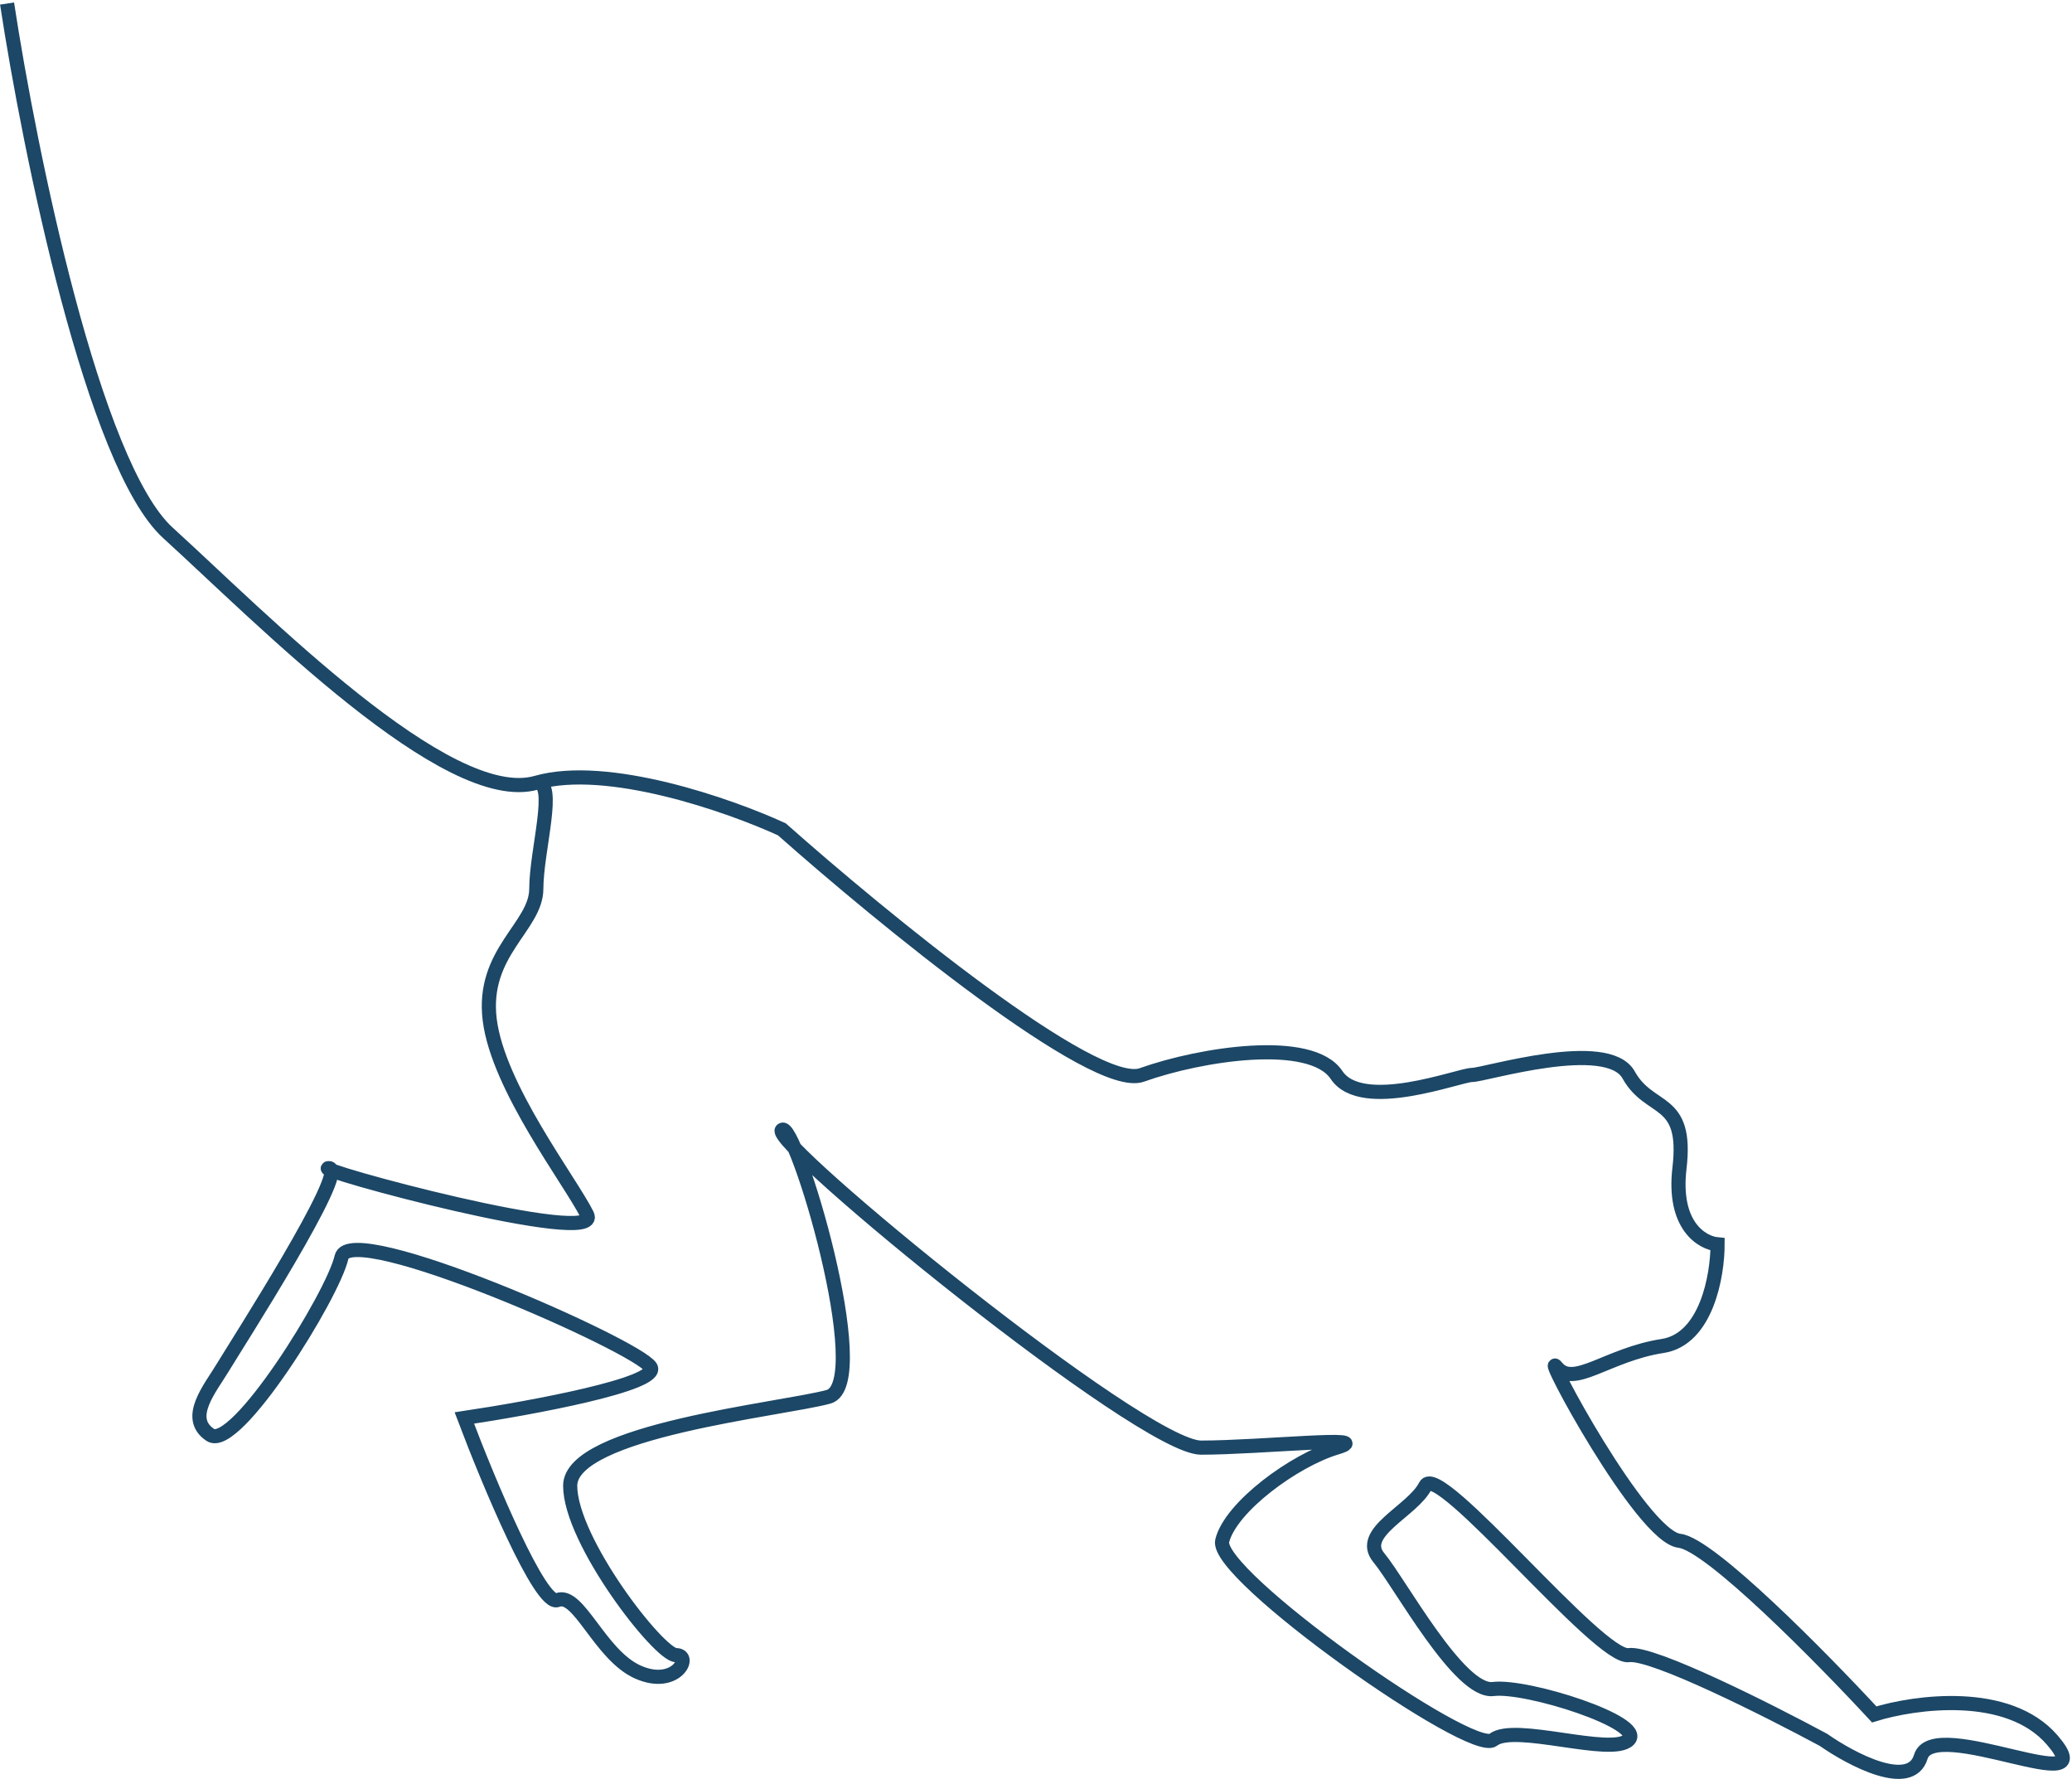 <svg xmlns="http://www.w3.org/2000/svg" width="586" height="503" fill="none" viewBox="0 0 586 503"><path stroke="#1C4766" stroke-width="4" d="M2 1C8.386 42.91 26.428 131.52 47.502 150.679C73.846 174.628 126.533 228.512 151.679 221.328M151.679 221.328C171.796 215.58 206.362 227.714 221.13 234.5C249.47 259.646 309.501 308.741 322.912 303.951C339.676 297.964 370.81 293.174 377.994 303.951C385.179 314.728 412.72 303.951 416.312 303.951C419.905 303.951 454.63 293.174 460.617 303.951C466.604 314.728 477.381 309.938 474.987 330.294C473.071 346.58 481.373 351.449 485.763 351.848C485.763 360.629 482.65 378.671 470.197 380.587C454.63 382.982 445.051 392.561 440.261 386.574C435.471 380.587 464.21 434.471 474.987 435.669C483.608 436.627 515.3 468.798 530.068 484.763C541.644 481.171 567.907 477.579 580.361 491.948C595.927 509.91 546.833 484.763 543.24 496.738C540.366 506.317 523.682 497.536 515.699 491.948C500.133 483.566 467.323 467.041 460.617 467.999C452.235 469.197 406.733 412.917 403.14 420.102C399.548 427.287 383.982 433.274 389.969 440.458C395.956 447.643 412.72 478.776 422.299 477.579C431.879 476.381 465.407 487.158 460.617 491.948C455.828 496.738 428.287 487.158 422.299 491.948C416.312 496.738 343.269 445.248 345.664 435.669C348.058 426.089 366.02 412.917 377.994 409.325C389.969 405.733 356.441 409.325 339.676 409.325C322.912 409.325 217.538 323.11 221.13 319.517C224.723 315.925 247.474 391.364 234.302 394.956C221.13 398.548 161.259 404.535 161.259 420.102C161.259 435.669 186.405 467.999 191.195 467.999C195.984 467.999 191.195 477.579 180.418 472.789C169.641 467.999 163.654 450.038 157.666 452.433C152.877 454.349 138.108 418.905 131.323 400.943C150.083 398.149 186.884 391.364 184.01 386.574C180.418 380.587 98.992 344.664 96.597 355.441C94.202 366.217 66.661 410.522 59.477 405.733C52.292 400.943 59.477 392.561 63.069 386.574C66.661 380.587 98.992 330.294 93.005 330.294C87.018 330.294 170.838 353.046 166.048 343.466C161.259 333.887 140.902 307.543 138.507 288.384C136.113 269.225 151.679 262.041 151.679 251.264C151.679 240.487 157.666 220.698 151.679 221.328Z"/></svg>